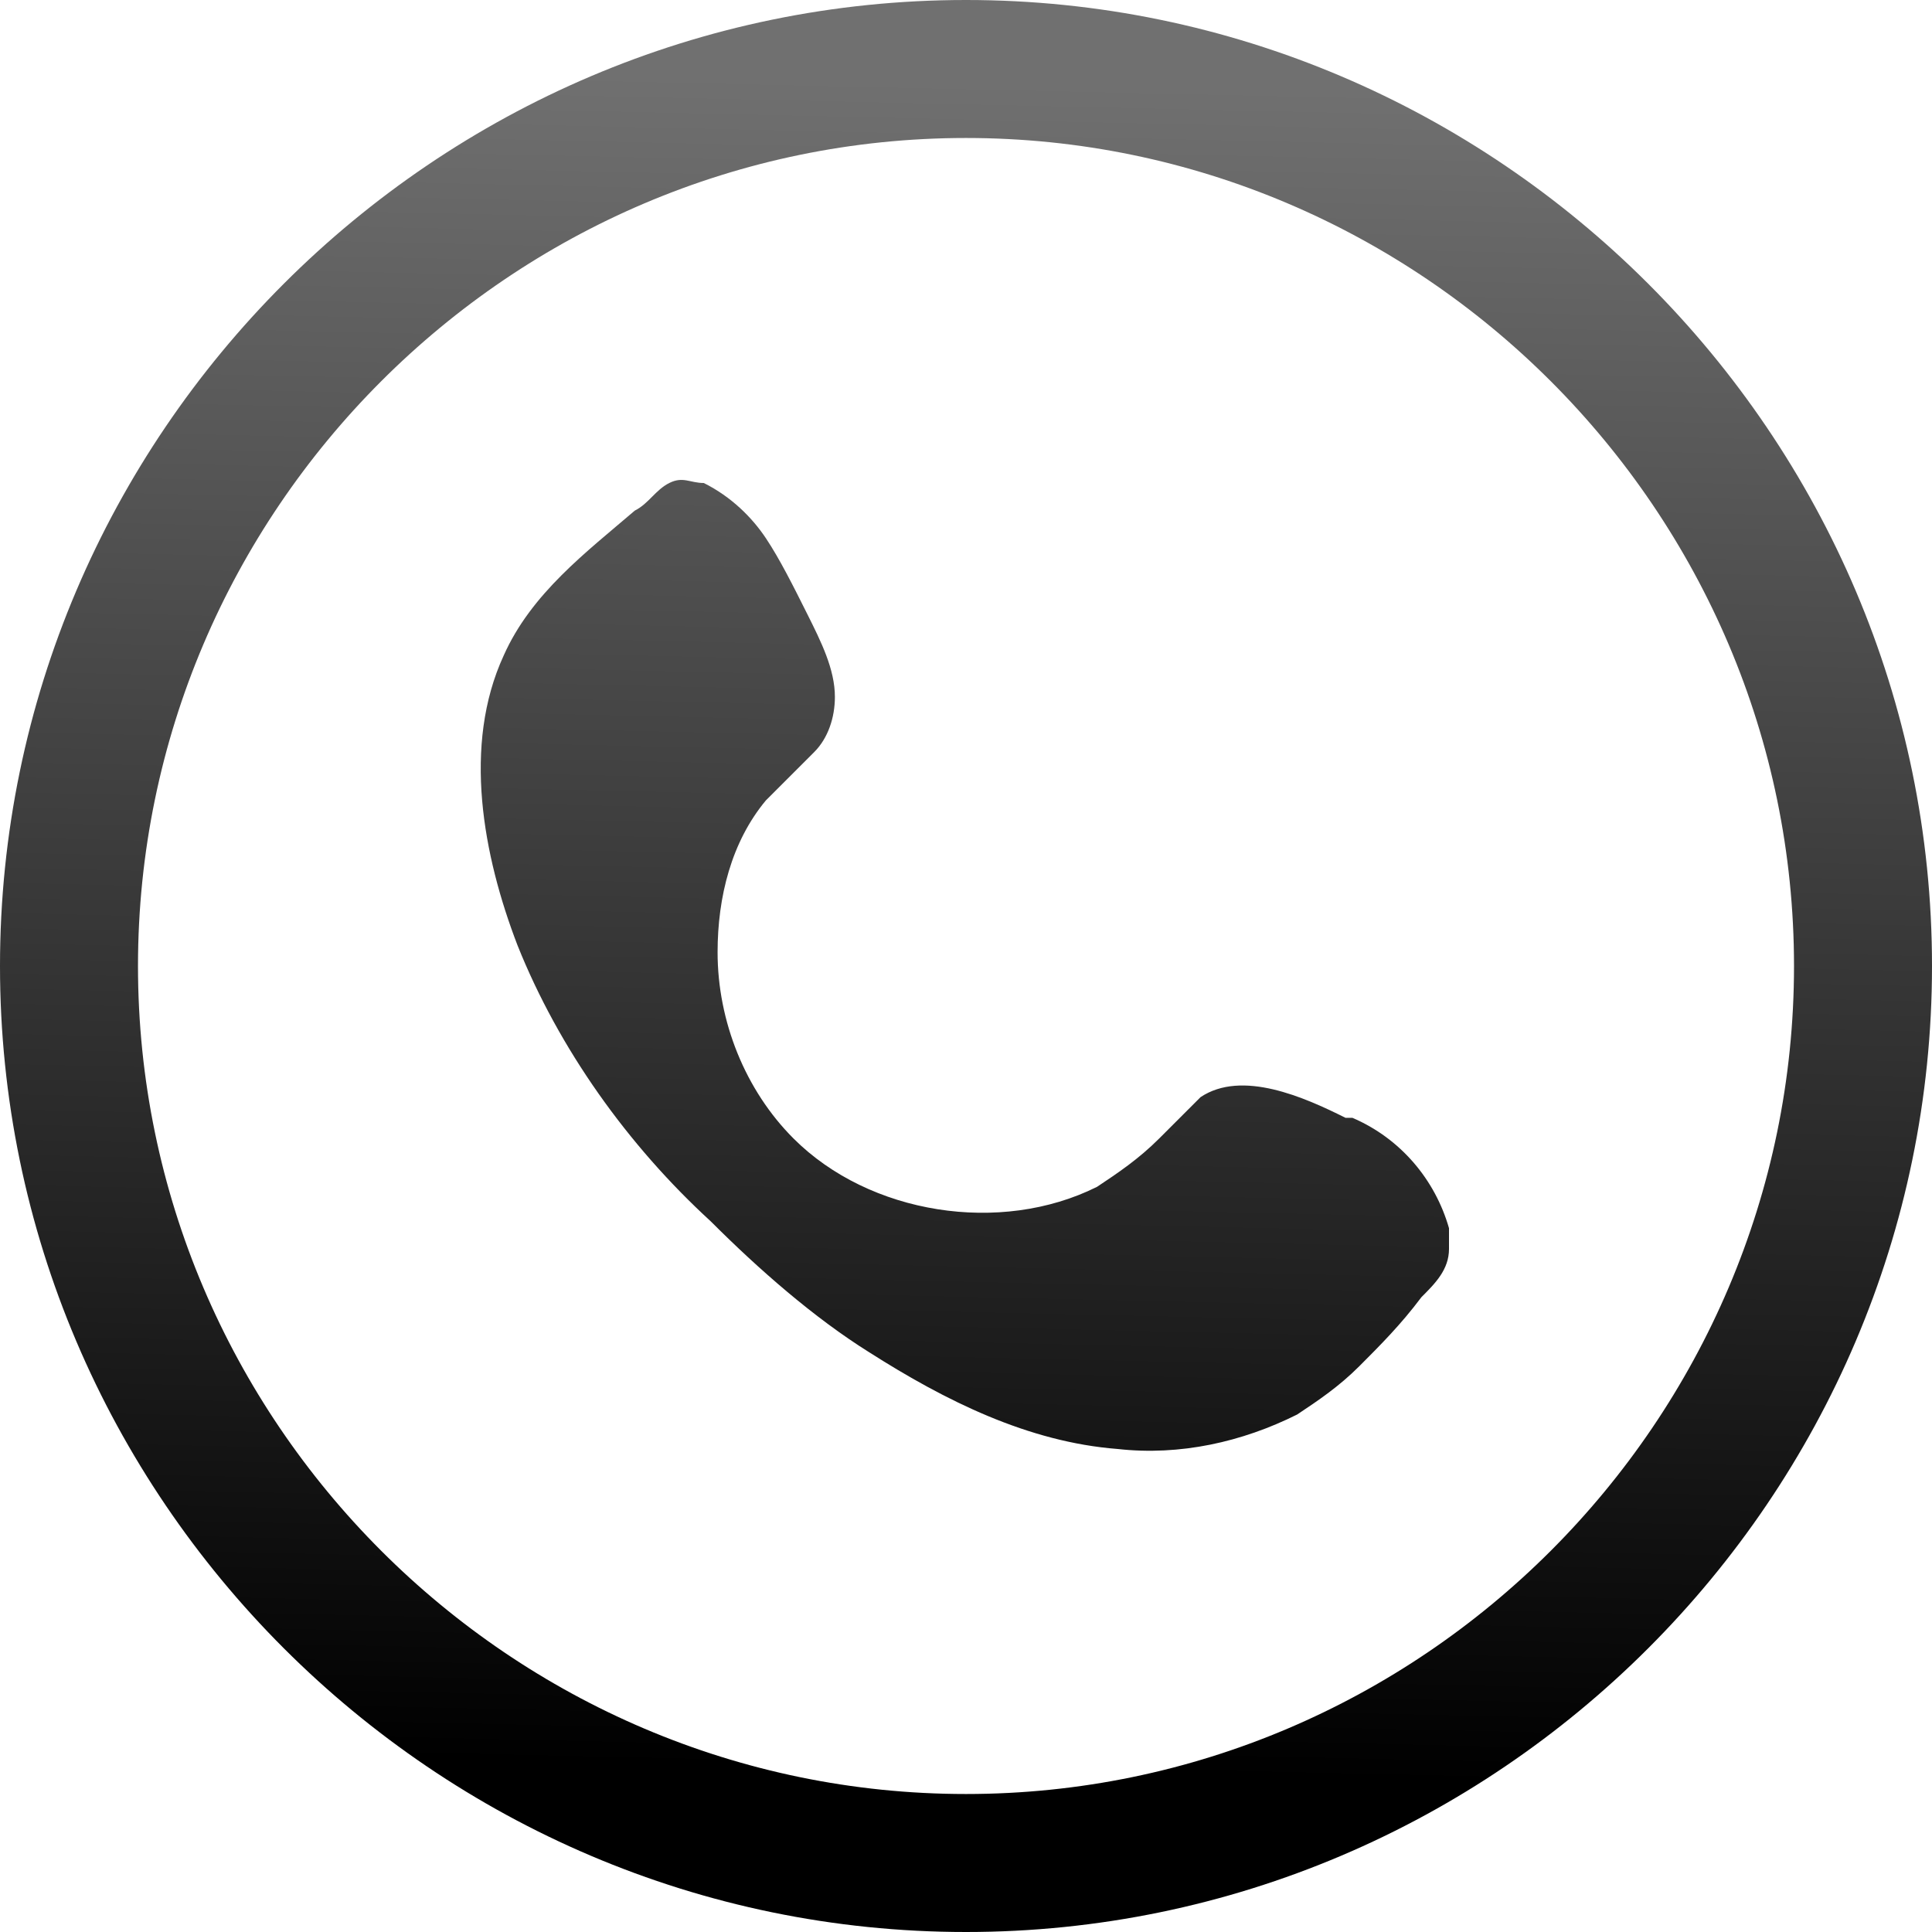 <?xml version="1.0" encoding="UTF-8"?>
<svg width="64px" height="64px" viewBox="0 0 64 64" version="1.1" xmlns="http://www.w3.org/2000/svg" xmlns:xlink="http://www.w3.org/1999/xlink">
    <!-- Generator: Sketch 52.6 (67491) - http://www.bohemiancoding.com/sketch -->
    <title>logo-aircall-bw</title>
    <desc>Created with Sketch.</desc>
    <defs>
        <linearGradient x1="51.946%" y1="4.689%" x2="50%" y2="91.394%" id="linearGradient-1">
            <stop stop-color="#000000" stop-opacity="0.561" offset="0%"></stop>
            <stop stop-color="#000000" offset="100%"></stop>
        </linearGradient>
    </defs>
    <g id="Page-1" stroke="none" stroke-width="1" fill="none" fill-rule="evenodd">
        <g id="logo-aircall-bw" fill="url(#linearGradient-1)" fill-rule="nonzero">
            <path d="M32,4.571 C16.914,4.571 4.571,16.914 4.571,32 C4.571,47.086 16.914,59.429 32,59.429 C47.086,59.429 59.429,47.086 59.429,32 C59.429,16.914 47.086,4.571 32,4.571 Z M32,64 C14.4,64 0,49.6 0,32 C0,14.4 14.4,0 32,0 C49.6,0 64,14.4 64,32 C64,49.6 49.6,64 32,64 Z M48,41.371 C48,42.057 47.543,42.514 47.086,42.971 C46.4,43.886 45.714,44.571 45.029,45.257 C44.343,45.943 43.657,46.4 42.971,46.857 C41.143,47.771 39.086,48.229 37.029,48 C34.057,47.771 31.314,46.4 28.8,44.8 C26.971,43.657 25.143,42.057 23.543,40.457 C20.8,37.943 18.514,34.743 17.143,31.314 C16,28.343 15.314,24.686 16.686,21.714 C17.6,19.657 19.429,18.286 21.029,16.914 C21.486,16.686 21.714,16.229 22.171,16 C22.629,15.771 22.857,16 23.314,16 C24.229,16.457 24.914,17.143 25.371,17.829 C25.829,18.514 26.286,19.429 26.743,20.343 C27.2,21.257 27.657,22.171 27.657,23.086 C27.657,23.771 27.429,24.457 26.971,24.914 C26.514,25.371 25.829,26.057 25.371,26.514 C24.229,27.886 23.771,29.714 23.771,31.543 C23.771,33.829 24.686,36.114 26.286,37.714 C28.8,40.229 33.143,40.914 36.343,39.314 C37.029,38.857 37.714,38.4 38.4,37.714 C38.857,37.257 39.314,36.8 39.771,36.343 C41.143,35.429 43.2,36.343 44.571,37.029 C44.571,37.029 44.571,37.029 44.8,37.029 C46.4,37.714 47.543,39.086 48,40.686 C48,40.914 48,41.143 48,41.371 C48,41.6 48,41.371 48,41.371 Z" id="Shape"></path>
        </g>
    </g>
</svg>